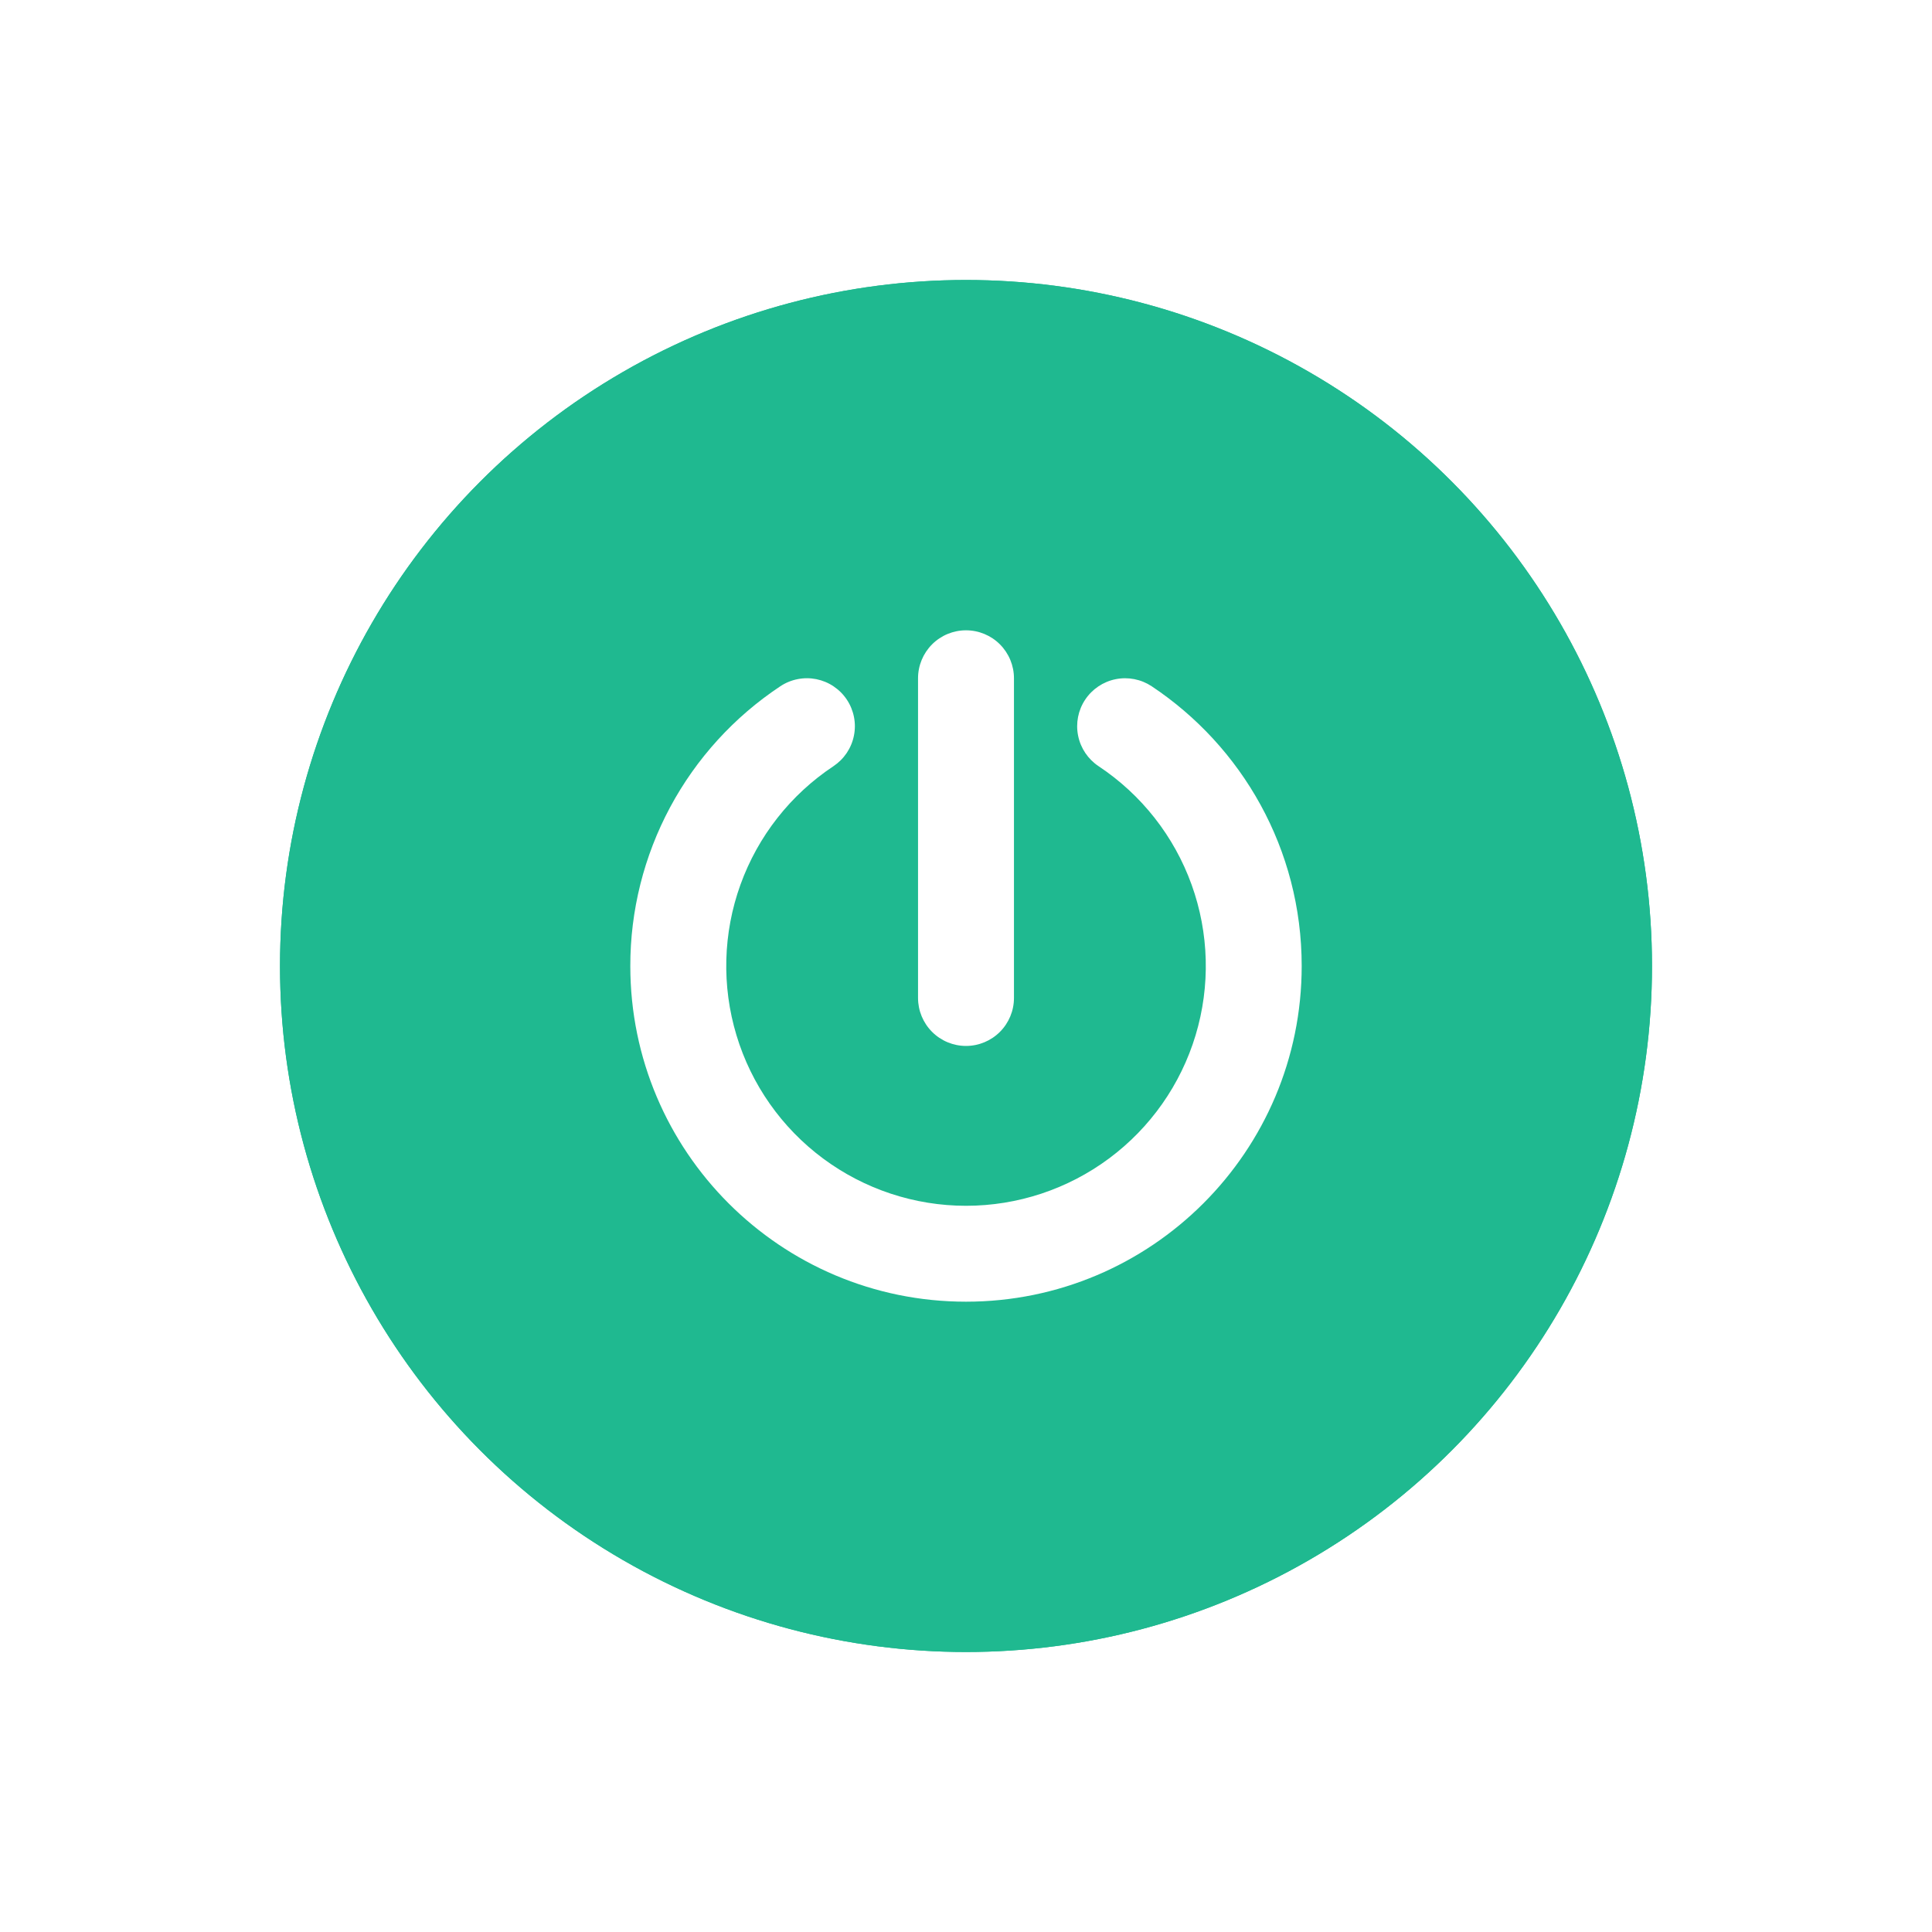 <svg width="69" height="69" viewBox="0 0 69 69" fill="none" xmlns="http://www.w3.org/2000/svg">
<g filter="url(#filter0_f_214_664)">
<circle cx="34.5" cy="34.5" r="24.5" fill="#1FB990"/>
</g>
<circle cx="34.5" cy="34.5" r="24.5" fill="#1FB990"/>
<path fill-rule="evenodd" clip-rule="evenodd" d="M36.213 24.224C36.213 23.769 36.032 23.334 35.711 23.012C35.39 22.691 34.954 22.511 34.5 22.511C34.046 22.511 33.61 22.691 33.289 23.012C32.968 23.334 32.787 23.769 32.787 24.224V35.642C32.787 36.096 32.968 36.532 33.289 36.853C33.61 37.174 34.046 37.355 34.5 37.355C34.954 37.355 35.39 37.174 35.711 36.853C36.032 36.532 36.213 36.096 36.213 35.642V24.224ZM29.766 27.364C29.953 27.239 30.114 27.079 30.24 26.892C30.365 26.705 30.453 26.496 30.497 26.275C30.542 26.054 30.543 25.827 30.499 25.606C30.456 25.386 30.369 25.175 30.245 24.988C30.12 24.8 29.96 24.64 29.773 24.514C29.587 24.388 29.377 24.301 29.156 24.256C28.936 24.212 28.709 24.211 28.488 24.255C28.267 24.298 28.057 24.384 27.869 24.509C26.221 25.602 24.868 27.087 23.933 28.83C22.998 30.574 22.509 32.522 22.511 34.5C22.511 41.122 27.878 46.489 34.5 46.489C41.121 46.489 46.489 41.122 46.489 34.5C46.489 30.328 44.358 26.656 41.131 24.509C40.752 24.258 40.289 24.167 39.844 24.257C39.398 24.347 39.007 24.61 38.756 24.988C38.504 25.367 38.414 25.83 38.504 26.275C38.593 26.721 38.857 27.112 39.235 27.364C40.768 28.381 41.933 29.864 42.557 31.595C43.181 33.325 43.231 35.211 42.7 36.972C42.169 38.734 41.085 40.277 39.608 41.374C38.132 42.471 36.341 43.064 34.501 43.064C32.661 43.064 30.871 42.471 29.394 41.374C27.917 40.277 26.833 38.734 26.302 36.972C25.771 35.211 25.821 33.325 26.445 31.595C27.069 29.864 28.233 28.381 29.766 27.364Z" fill="white"/>
<defs>
<filter id="filter0_f_214_664" x="0" y="0" width="69" height="69" filterUnits="userSpaceOnUse" color-interpolation-filters="sRGB">
<feFlood flood-opacity="0" result="BackgroundImageFix"/>
<feBlend mode="normal" in="SourceGraphic" in2="BackgroundImageFix" result="shape"/>
<feGaussianBlur stdDeviation="5" result="effect1_foregroundBlur_214_664"/>
</filter>
</defs>
</svg>
